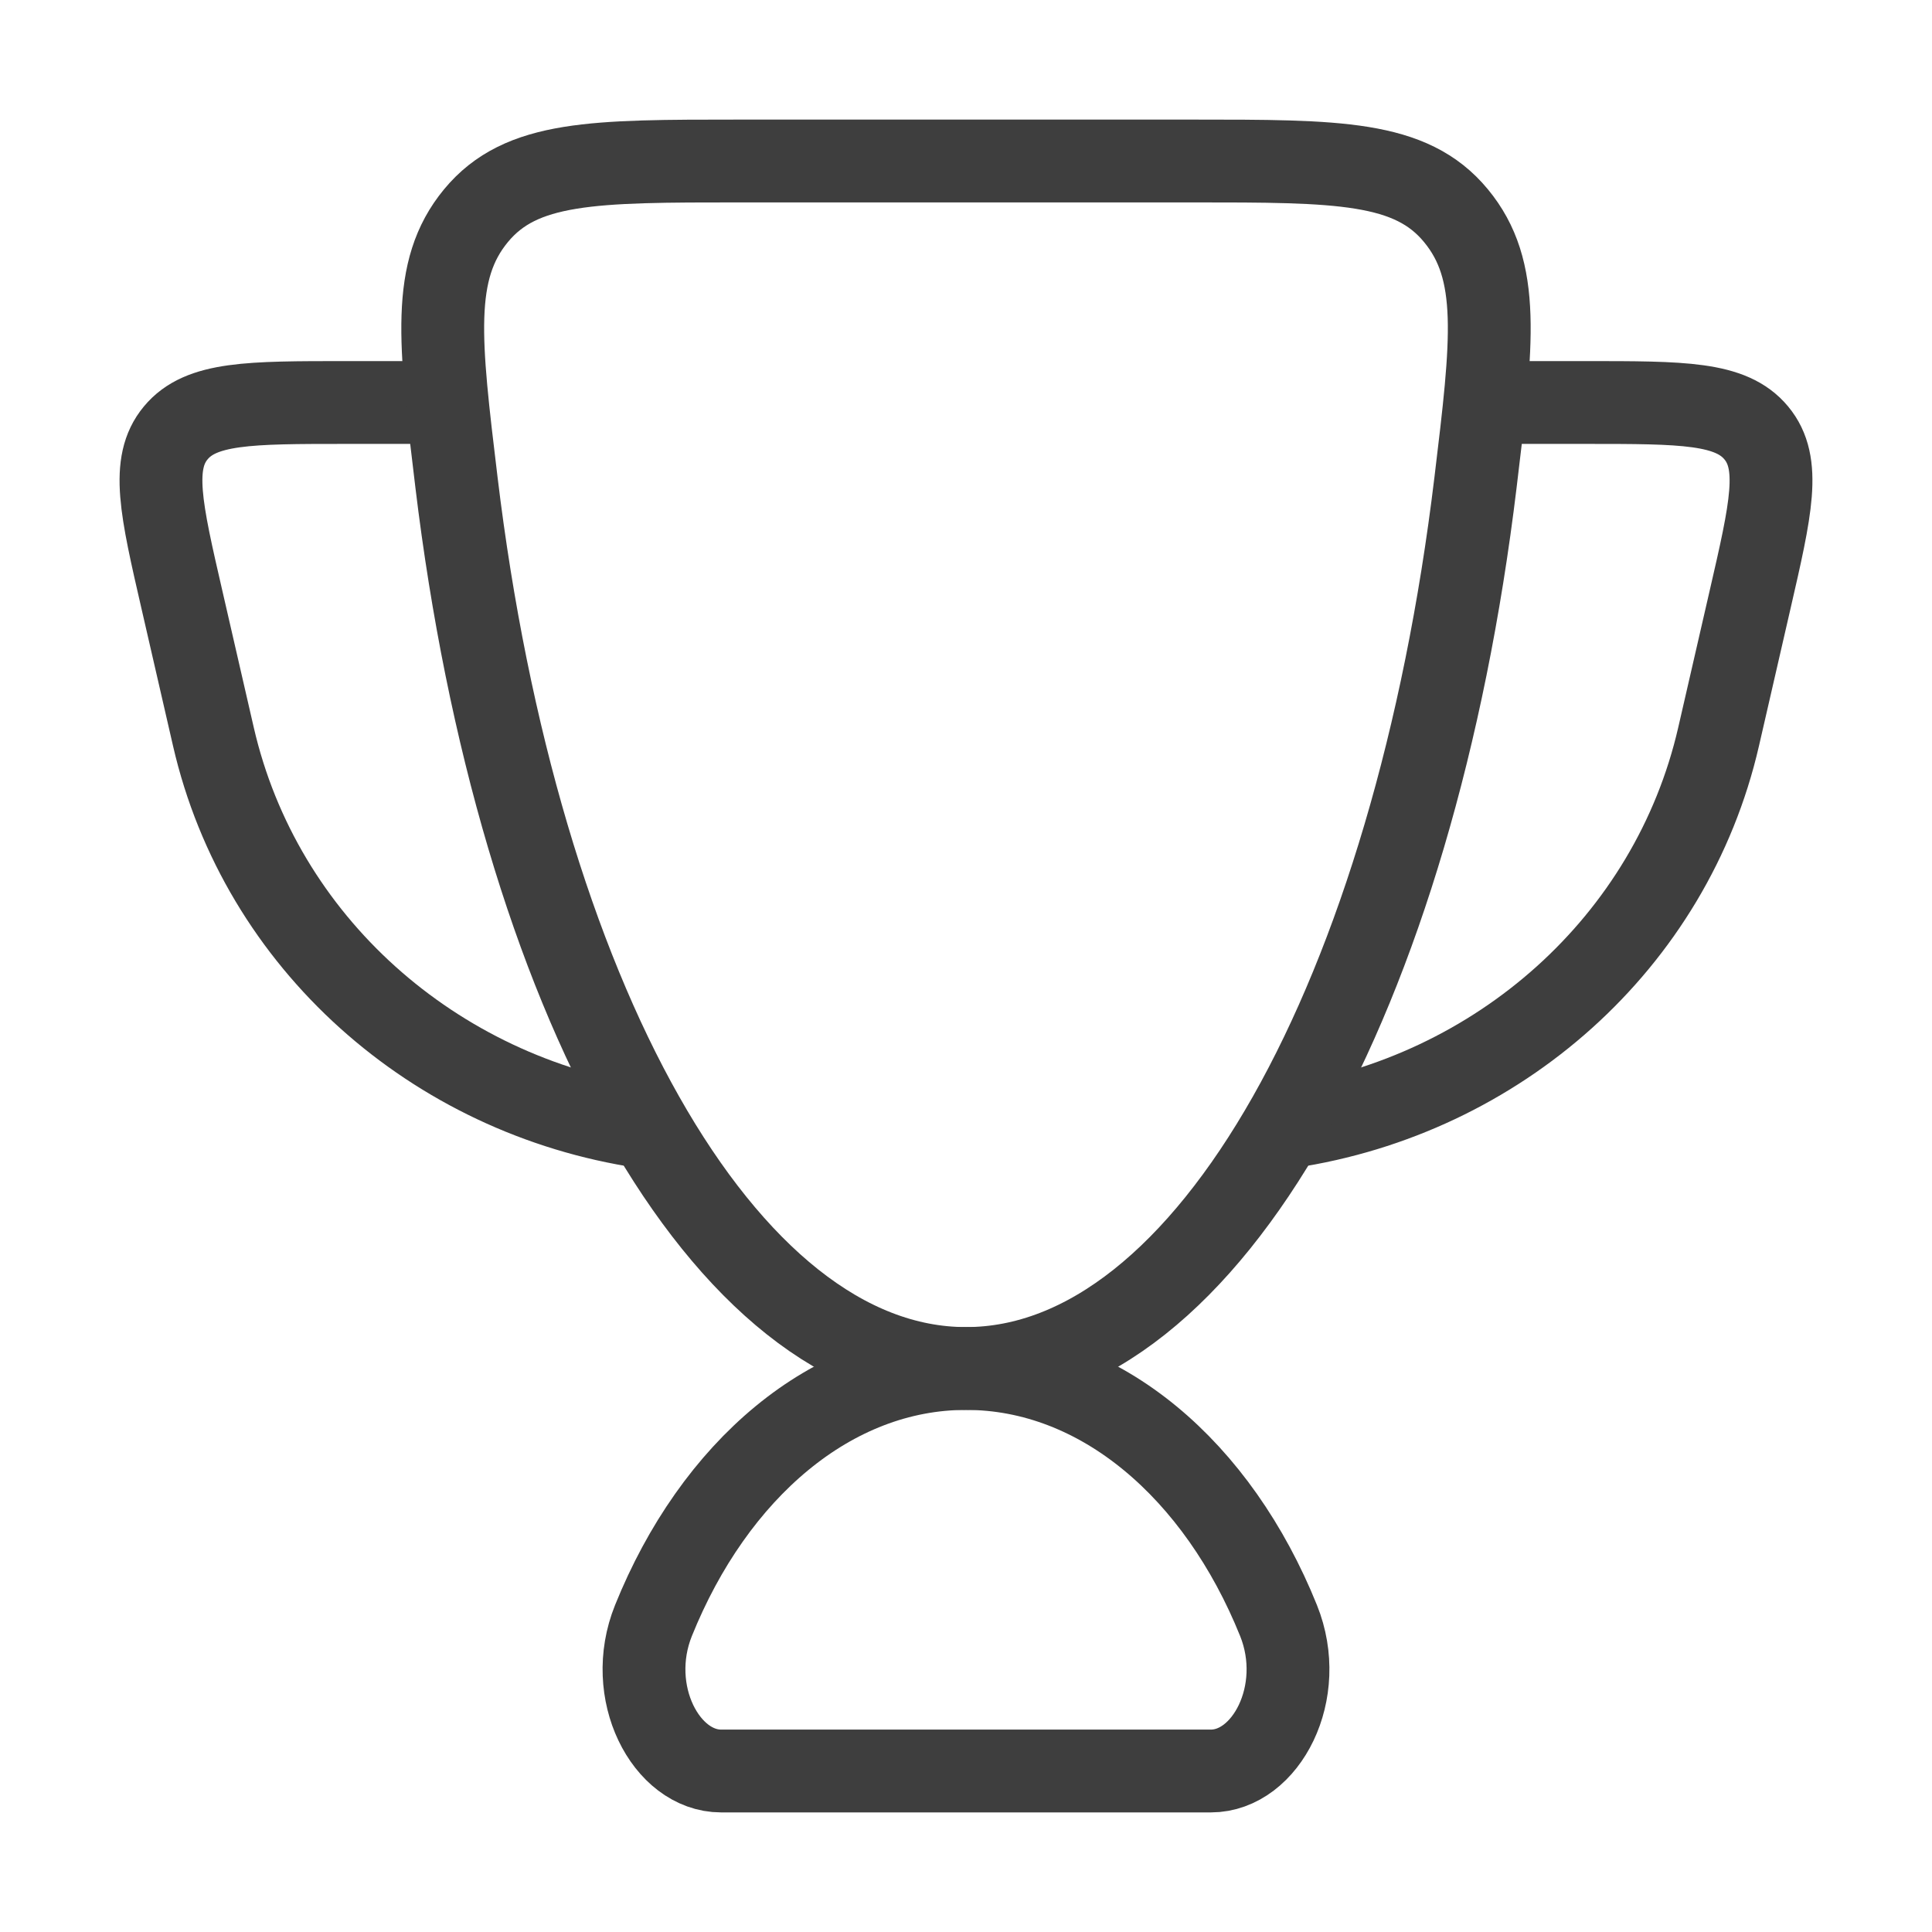 <svg width="30" height="30" viewBox="0 0 30 30" fill="none" xmlns="http://www.w3.org/2000/svg">
<path d="M15 21.25C12.908 21.25 11.087 22.831 10.147 25.164C9.698 26.278 10.342 27.5 11.198 27.5H18.802C19.658 27.5 20.302 26.278 19.853 25.164C18.913 22.831 17.092 21.25 15 21.25Z" stroke="#3E3E3E" stroke-width="1.286" stroke-linecap="round"/>
<path d="M23.125 6.25H24.628C26.129 6.25 26.879 6.25 27.271 6.722C27.663 7.193 27.5 7.901 27.174 9.317L26.686 11.441C25.951 14.636 23.264 17.011 20 17.5" stroke="#3E3E3E" stroke-width="1.286" stroke-linecap="round" stroke-linejoin="round"/>
<path d="M6.875 6.25H5.372C3.871 6.25 3.121 6.25 2.729 6.722C2.337 7.193 2.5 7.901 2.826 9.317L3.314 11.441C4.049 14.636 6.736 17.011 10 17.5" stroke="#3E3E3E" stroke-width="1.286" stroke-linecap="round" stroke-linejoin="round"/>
<path d="M15 21.25C18.776 21.25 21.956 15.422 22.912 7.489C23.177 5.294 23.309 4.197 22.608 3.349C21.908 2.5 20.778 2.5 18.517 2.5H11.483C9.222 2.5 8.092 2.5 7.391 3.349C6.691 4.197 6.823 5.294 7.088 7.489C8.044 15.422 11.224 21.25 15 21.25Z" stroke="#3E3E3E" stroke-width="1.286" stroke-linecap="round"/>
</svg>
